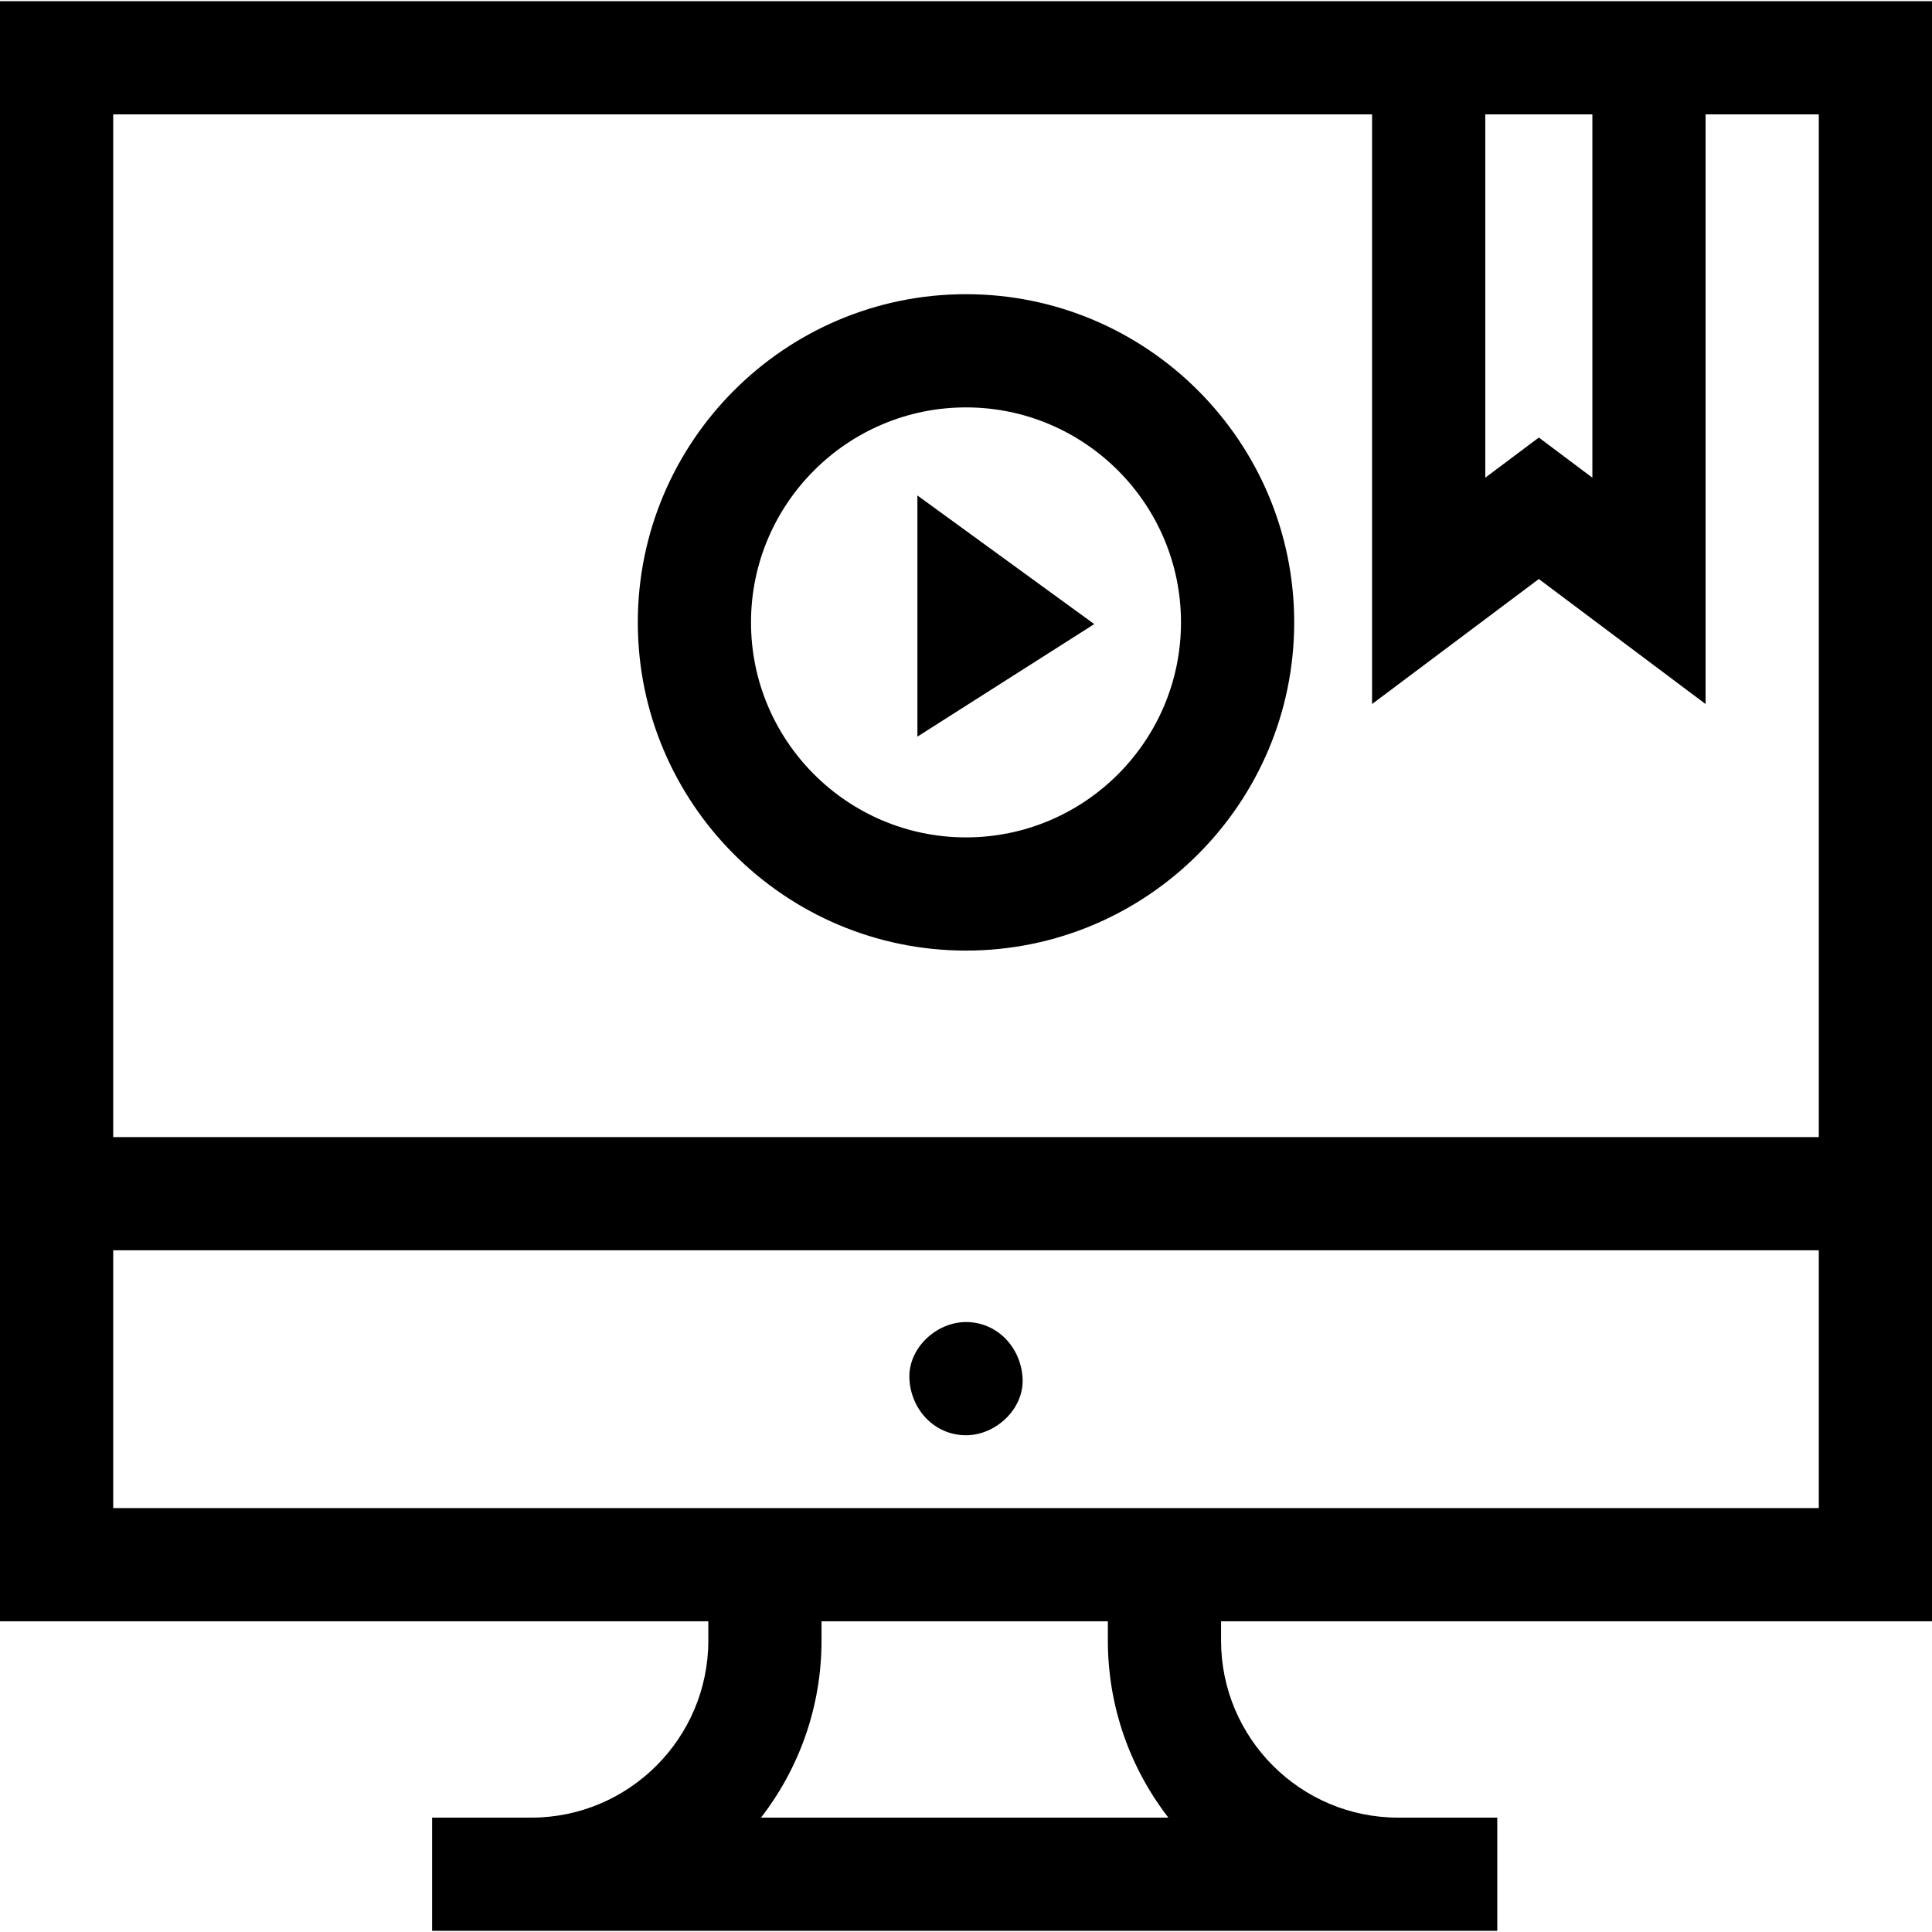 <svg id="Capa_1" enable-background="new 0 0 512 512" height="512" viewBox="0 0 512 512" width="512" xmlns="http://www.w3.org/2000/svg"><path d="m512 429.657v-429.346h-512v429.347h187.712v5.108c0 25.874-21.05 46.924-46.924 46.924h-26.275v30h282.279v-30h-26.275c-25.874 0-46.924-21.05-46.924-46.924v-5.108h188.407zm-90.004-399.346v96.281l-14.192-10.639-14.192 10.64v-96.282zm-58.384 0v156.264l44.192-33.128 44.192 33.129v-156.265h30.004v271.029h-452v-271.029zm-333.612 301.029h452v68.317h-452zm279.625 150.349h-107.944c10.039-12.997 16.032-29.269 16.032-46.924v-5.108h75.881v5.108c-.001 17.655 5.992 33.928 16.031 46.924z"/><path d="m256 350.357c-7.846 0-15.363 6.899-15 15 .364 8.127 6.591 15 15 15 7.846 0 15.363-6.899 15-15-.364-8.127-6.591-15-15-15z"/><path d="m256 251.915c47.958 0 86.975-39.017 86.975-86.975s-39.017-86.975-86.975-86.975-86.975 39.017-86.975 86.975 39.017 86.975 86.975 86.975zm0-143.95c31.416 0 56.975 25.559 56.975 56.975s-25.559 56.975-56.975 56.975-56.975-25.559-56.975-56.975 25.559-56.975 56.975-56.975z"/><path d="m243.12 131.303v63.91l46.867-29.823z"/></svg>